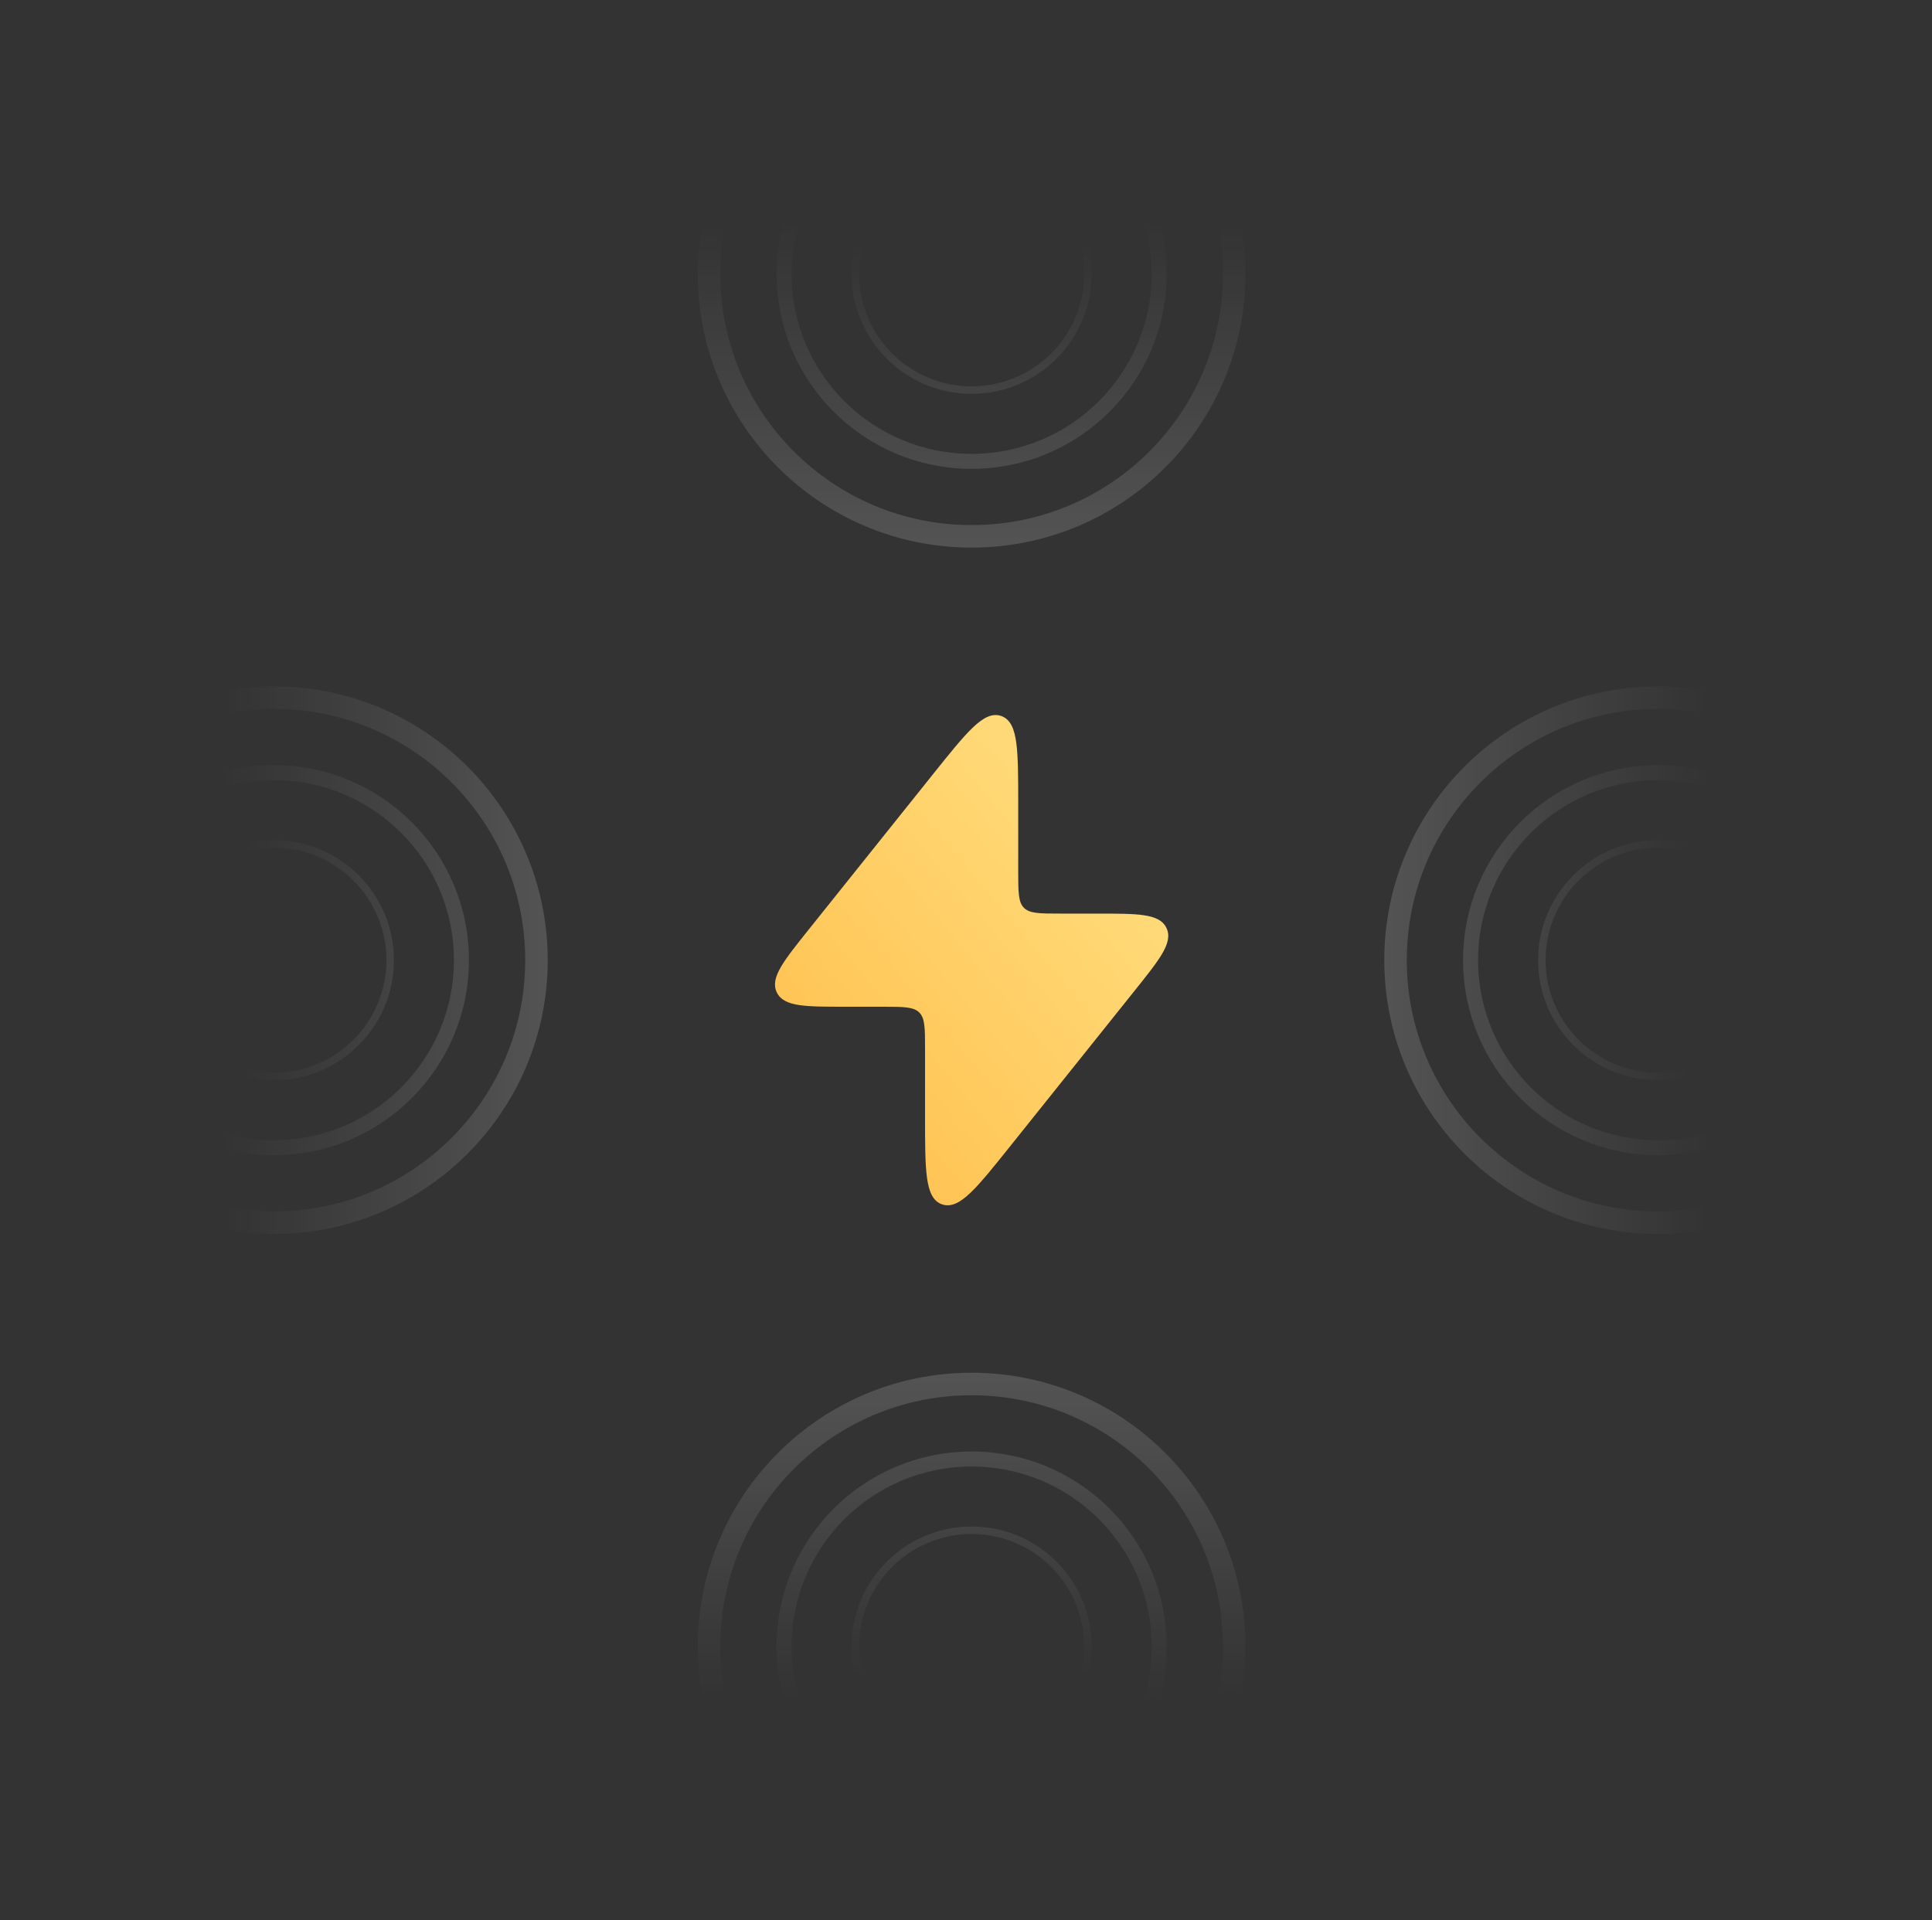 <svg width="515" height="512" viewBox="0 0 515 512" fill="none" xmlns="http://www.w3.org/2000/svg">
<rect x="0" y="0" width="515" height="512" fill="#333333" stroke="none"/>
<circle cx="73" cy="256" r="31" stroke="url(#paint0_linear_1306_1176)" stroke-opacity="0.08" stroke-width="2"/>
<circle cx="73" cy="256" r="50" stroke="url(#paint1_linear_1306_1176)" stroke-opacity="0.12" stroke-width="4"/>
<circle cx="73" cy="256" r="70" stroke="url(#paint2_linear_1306_1176)" stroke-opacity="0.16" stroke-width="6"/>
<circle cx="259" cy="73" r="31" transform="rotate(90 259 73)" stroke="url(#paint3_linear_1306_1176)" stroke-opacity="0.08" stroke-width="2"/>
<circle cx="259" cy="73" r="50" transform="rotate(90 259 73)" stroke="url(#paint4_linear_1306_1176)" stroke-opacity="0.12" stroke-width="4"/>
<circle cx="259" cy="73" r="70" transform="rotate(90 259 73)" stroke="url(#paint5_linear_1306_1176)" stroke-opacity="0.16" stroke-width="6"/>
<circle cx="259" cy="439" r="31" transform="rotate(-90 259 439)" stroke="url(#paint6_linear_1306_1176)" stroke-opacity="0.08" stroke-width="2"/>
<circle cx="259" cy="439" r="50" transform="rotate(-90 259 439)" stroke="url(#paint7_linear_1306_1176)" stroke-opacity="0.12" stroke-width="4"/>
<circle cx="259" cy="439" r="70" transform="rotate(-90 259 439)" stroke="url(#paint8_linear_1306_1176)" stroke-opacity="0.16" stroke-width="6"/>
<circle cx="32" cy="32" r="31" transform="matrix(-1 0 0 1 474 224)" stroke="url(#paint9_linear_1306_1176)" stroke-opacity="0.08" stroke-width="2"/>
<circle cx="52" cy="52" r="50" transform="matrix(-1 0 0 1 494 204)" stroke="url(#paint10_linear_1306_1176)" stroke-opacity="0.12" stroke-width="4"/>
<circle cx="73" cy="73" r="70" transform="matrix(-1 0 0 1 515 183)" stroke="url(#paint11_linear_1306_1176)" stroke-opacity="0.16" stroke-width="6"/>
<path fill-rule="evenodd" clip-rule="evenodd" d="M266.901 190.902C264.441 190.039 262.015 191.399 259.287 194.005C256.525 196.643 253.165 200.843 248.754 206.357L248.754 206.357L248.711 206.411L215.678 247.702L215.633 247.758L215.633 247.758C212.286 251.942 209.72 255.149 208.204 257.737C206.687 260.328 206.079 262.535 207.067 264.591C208.055 266.646 210.158 267.55 213.129 267.984C216.097 268.417 220.204 268.417 225.562 268.417H225.562H225.634H235.334C238.183 268.417 240.245 268.418 241.817 268.63C243.368 268.838 244.33 269.238 245.046 269.954C245.762 270.67 246.162 271.632 246.371 273.183C246.582 274.755 246.584 276.817 246.584 279.667V297.624V297.694V297.694C246.584 304.755 246.584 310.133 247.092 313.919C247.594 317.658 248.639 320.235 251.099 321.098C253.56 321.961 255.985 320.601 258.713 317.995C261.475 315.357 264.835 311.157 269.246 305.644L269.29 305.589L302.322 264.298L302.367 264.242L302.367 264.242C305.715 260.058 308.28 256.851 309.796 254.263C311.314 251.672 311.921 249.465 310.934 247.409C309.946 245.354 307.843 244.45 304.871 244.016C301.904 243.583 297.796 243.583 292.438 243.583H292.438H292.366H282.667C279.817 243.583 277.755 243.582 276.183 243.37C274.632 243.162 273.671 242.762 272.955 242.046C272.238 241.33 271.838 240.368 271.63 238.817C271.418 237.245 271.417 235.183 271.417 232.333V214.376V214.306C271.417 207.246 271.417 201.867 270.908 198.081C270.406 194.342 269.362 191.765 266.901 190.902Z" fill="url(#paint12_linear_1306_1176)"/>
<defs>
<linearGradient id="paint0_linear_1306_1176" x1="105" y1="256" x2="41" y2="256" gradientUnits="userSpaceOnUse">
<stop stop-color="white"/>
<stop offset="0.621" stop-color="white" stop-opacity="0"/>
</linearGradient>
<linearGradient id="paint1_linear_1306_1176" x1="125" y1="256" x2="21" y2="256" gradientUnits="userSpaceOnUse">
<stop stop-color="white"/>
<stop offset="0.635" stop-color="white" stop-opacity="0"/>
</linearGradient>
<linearGradient id="paint2_linear_1306_1176" x1="146" y1="256" x2="0" y2="256" gradientUnits="userSpaceOnUse">
<stop stop-color="white"/>
<stop offset="0.59" stop-color="white" stop-opacity="0"/>
</linearGradient>
<linearGradient id="paint3_linear_1306_1176" x1="291" y1="73" x2="227" y2="73" gradientUnits="userSpaceOnUse">
<stop stop-color="white"/>
<stop offset="0.621" stop-color="white" stop-opacity="0"/>
</linearGradient>
<linearGradient id="paint4_linear_1306_1176" x1="311" y1="73" x2="207" y2="73" gradientUnits="userSpaceOnUse">
<stop stop-color="white"/>
<stop offset="0.635" stop-color="white" stop-opacity="0"/>
</linearGradient>
<linearGradient id="paint5_linear_1306_1176" x1="332" y1="73" x2="186" y2="73" gradientUnits="userSpaceOnUse">
<stop stop-color="white"/>
<stop offset="0.59" stop-color="white" stop-opacity="0"/>
</linearGradient>
<linearGradient id="paint6_linear_1306_1176" x1="291" y1="439" x2="227" y2="439" gradientUnits="userSpaceOnUse">
<stop stop-color="white"/>
<stop offset="0.621" stop-color="white" stop-opacity="0"/>
</linearGradient>
<linearGradient id="paint7_linear_1306_1176" x1="311" y1="439" x2="207" y2="439" gradientUnits="userSpaceOnUse">
<stop stop-color="white"/>
<stop offset="0.635" stop-color="white" stop-opacity="0"/>
</linearGradient>
<linearGradient id="paint8_linear_1306_1176" x1="332" y1="439" x2="186" y2="439" gradientUnits="userSpaceOnUse">
<stop stop-color="white"/>
<stop offset="0.59" stop-color="white" stop-opacity="0"/>
</linearGradient>
<linearGradient id="paint9_linear_1306_1176" x1="64" y1="32" x2="0" y2="32" gradientUnits="userSpaceOnUse">
<stop stop-color="white"/>
<stop offset="0.621" stop-color="white" stop-opacity="0"/>
</linearGradient>
<linearGradient id="paint10_linear_1306_1176" x1="104" y1="52" x2="0" y2="52" gradientUnits="userSpaceOnUse">
<stop stop-color="white"/>
<stop offset="0.635" stop-color="white" stop-opacity="0"/>
</linearGradient>
<linearGradient id="paint11_linear_1306_1176" x1="146" y1="73" x2="0" y2="73" gradientUnits="userSpaceOnUse">
<stop stop-color="white"/>
<stop offset="0.59" stop-color="white" stop-opacity="0"/>
</linearGradient>
<linearGradient id="paint12_linear_1306_1176" x1="259.589" y1="321.357" x2="323.967" y2="267.272" gradientUnits="userSpaceOnUse">
<stop stop-color="#FFC657"/>
<stop offset="1" stop-color="#FFD977"/>
</linearGradient>
</defs>
</svg>
